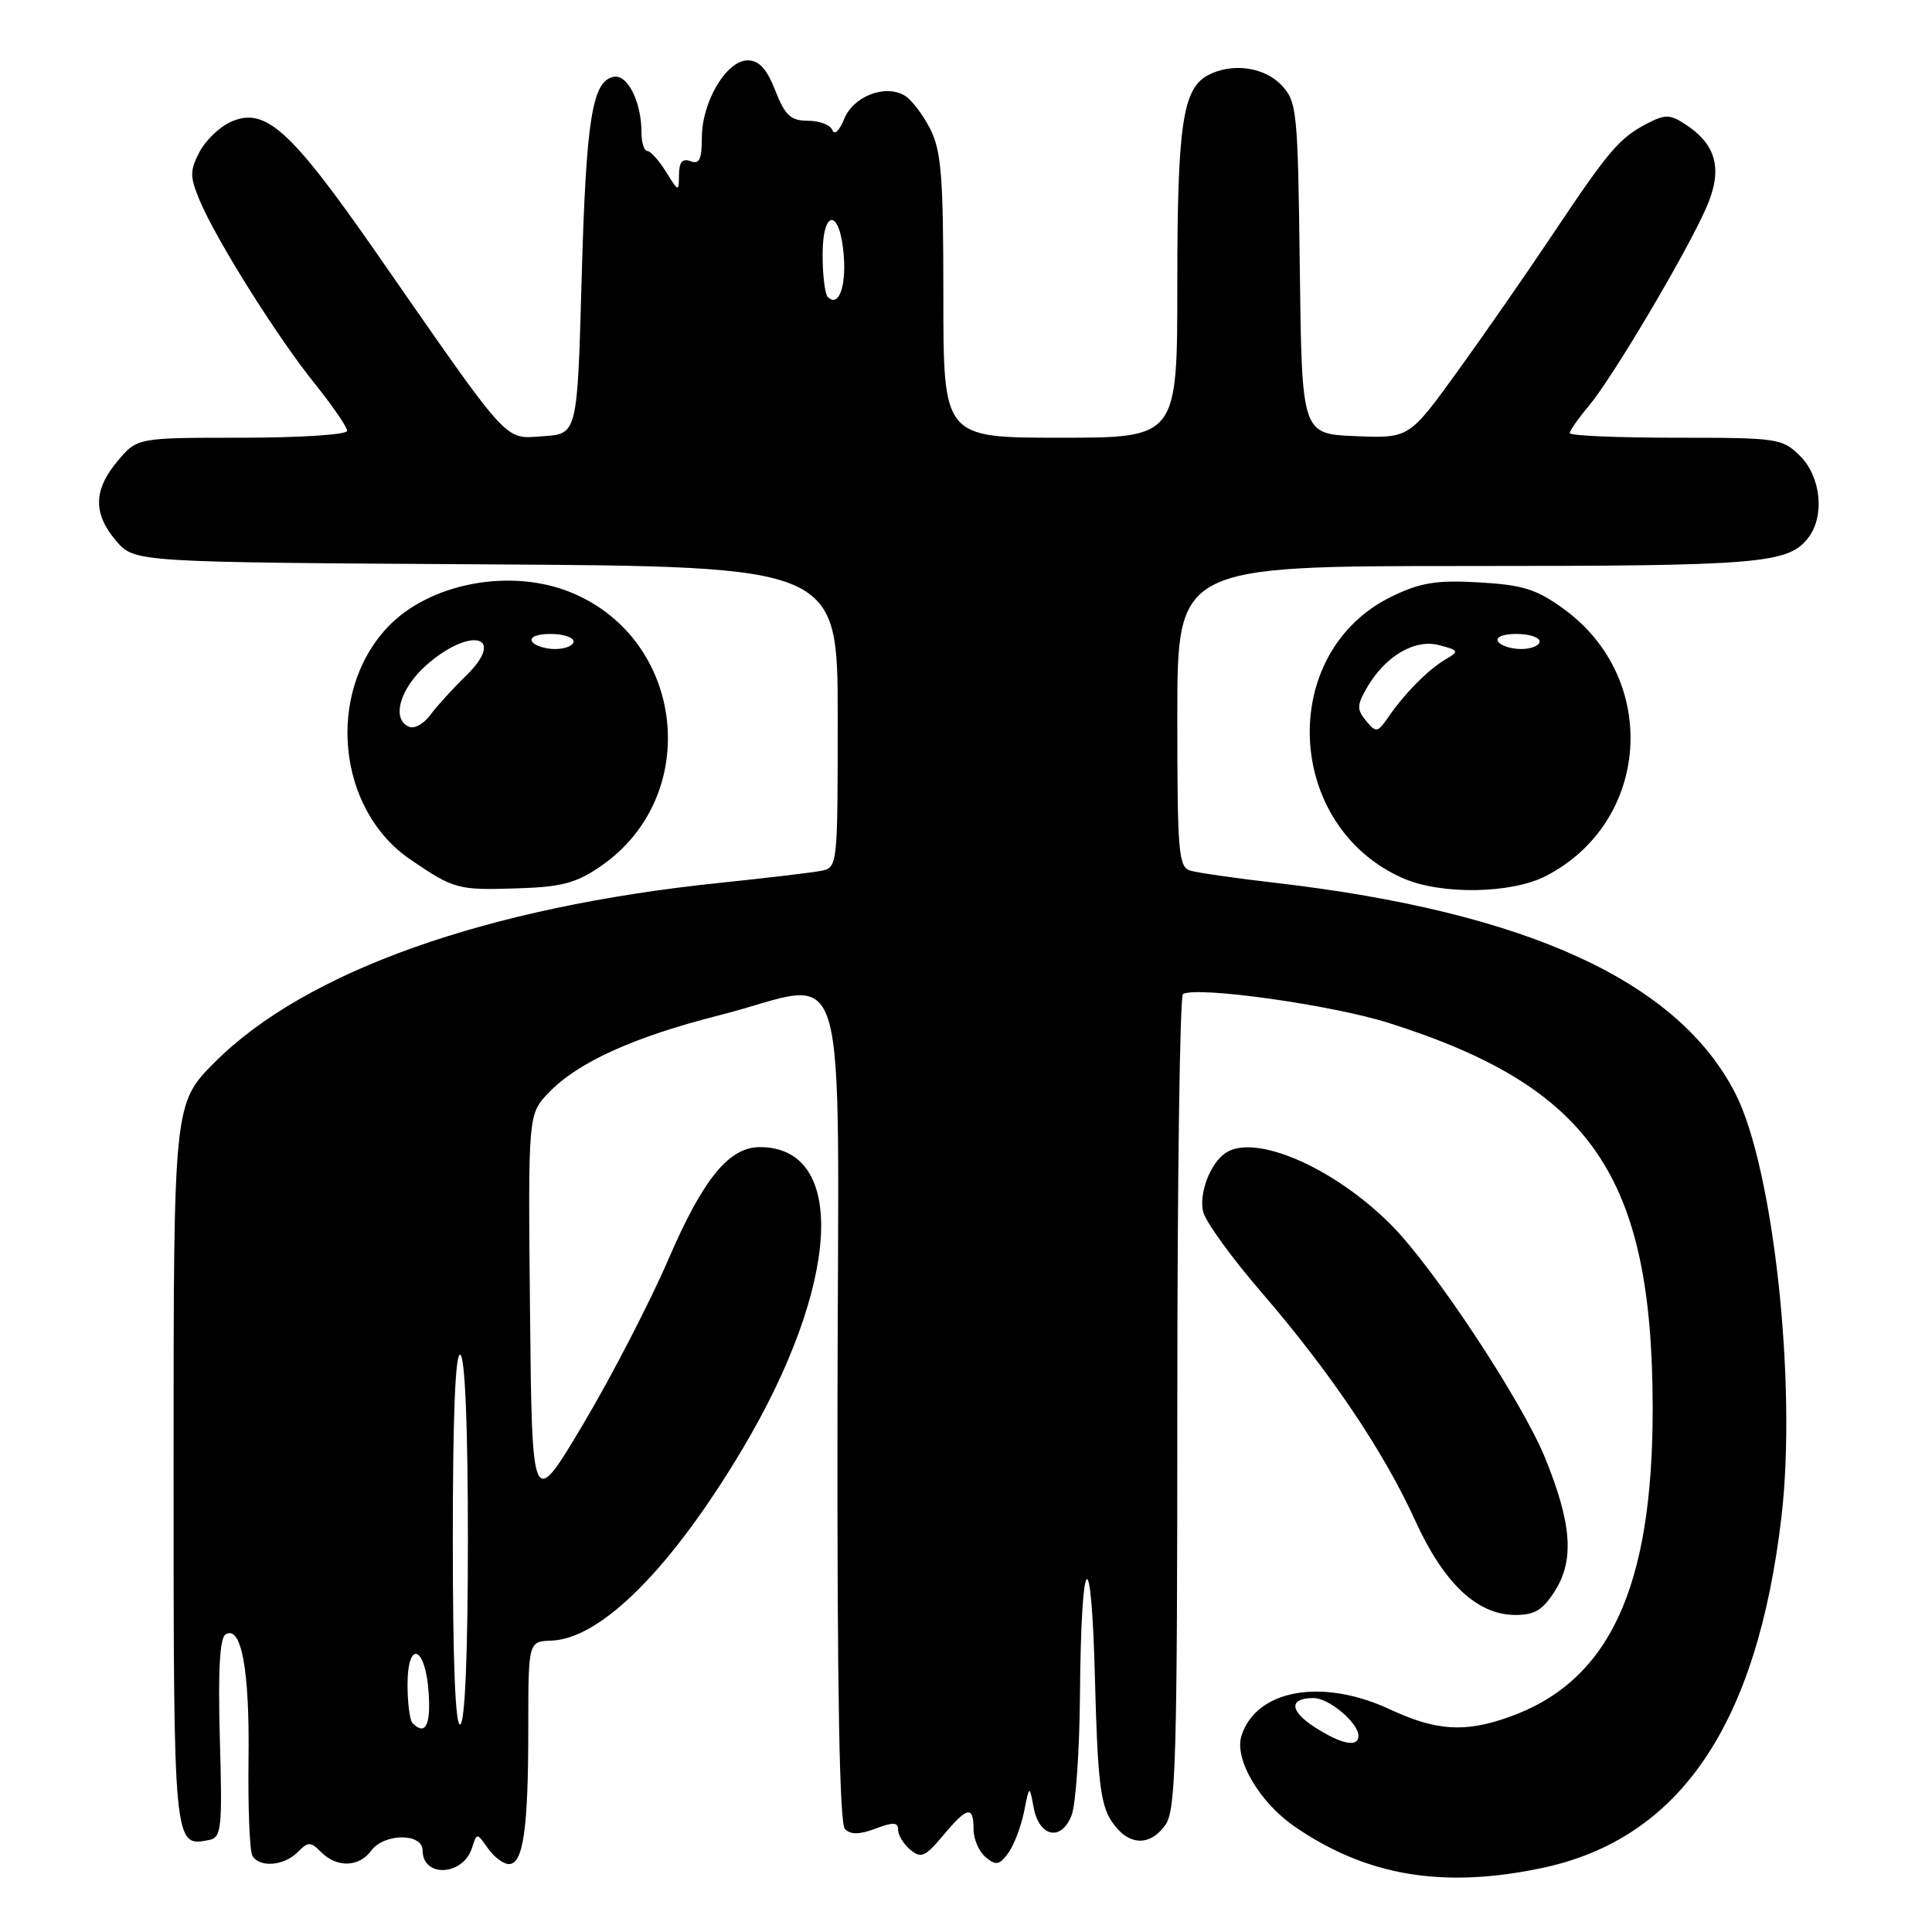 <?xml version="1.0" encoding="UTF-8" standalone="no"?>
<!DOCTYPE svg PUBLIC "-//W3C//DTD SVG 1.1//EN" "http://www.w3.org/Graphics/SVG/1.1/DTD/svg11.dtd" >
<svg xmlns="http://www.w3.org/2000/svg" xmlns:xlink="http://www.w3.org/1999/xlink" version="1.1" viewBox="0 0 256 256">
 <g >
 <path fill="currentColor"
d=" M 204.37 247.51 C 222.58 243.65 232.84 228.56 236.06 200.92 C 238.10 183.32 234.99 154.78 229.95 144.90 C 222.35 130.01 202.37 120.86 169.00 116.98 C 163.78 116.38 158.71 115.65 157.75 115.37 C 156.16 114.91 156.00 113.06 156.00 94.93 C 156.00 75.00 156.00 75.00 194.43 75.00 C 233.37 75.00 236.99 74.70 239.64 71.21 C 241.81 68.35 241.28 63.19 238.55 60.45 C 236.17 58.08 235.62 58.00 222.05 58.00 C 214.32 58.00 208.00 57.73 208.00 57.39 C 208.00 57.06 209.14 55.43 210.54 53.77 C 213.64 50.08 223.37 33.68 226.06 27.59 C 228.31 22.52 227.50 19.21 223.34 16.49 C 221.29 15.14 220.65 15.13 218.25 16.37 C 214.59 18.27 213.17 19.93 205.74 31.05 C 202.27 36.25 196.56 44.46 193.07 49.29 C 186.71 58.08 186.71 58.08 179.60 57.79 C 172.50 57.50 172.50 57.50 172.23 35.54 C 171.97 14.63 171.86 13.48 169.81 11.29 C 167.52 8.86 163.21 8.28 160.04 9.98 C 156.71 11.76 156.00 16.61 156.00 37.65 C 156.00 58.00 156.00 58.00 140.50 58.00 C 125.00 58.00 125.00 58.00 125.00 39.25 C 125.00 23.37 124.73 19.98 123.25 17.07 C 122.29 15.19 120.78 13.21 119.90 12.68 C 117.33 11.11 113.05 12.75 111.85 15.78 C 111.23 17.31 110.56 17.96 110.30 17.25 C 110.04 16.56 108.59 16.00 107.07 16.00 C 104.77 16.00 104.04 15.32 102.73 12.00 C 101.60 9.11 100.58 8.00 99.07 8.00 C 96.26 8.00 93.01 13.48 93.00 18.22 C 93.00 21.11 92.67 21.81 91.50 21.36 C 90.43 20.95 89.99 21.46 89.97 23.14 C 89.95 25.47 89.92 25.46 88.24 22.75 C 87.30 21.24 86.19 20.00 85.77 20.00 C 85.35 20.00 85.00 18.90 85.00 17.57 C 85.00 13.51 83.16 9.82 81.32 10.18 C 78.46 10.73 77.66 15.78 77.07 37.00 C 76.50 57.50 76.50 57.50 71.97 57.80 C 66.72 58.14 67.86 59.39 50.00 33.69 C 38.46 17.09 35.12 14.08 30.53 16.17 C 29.06 16.84 27.20 18.65 26.41 20.18 C 25.14 22.63 25.15 23.42 26.47 26.58 C 28.64 31.77 36.70 44.61 41.71 50.84 C 44.07 53.78 46.00 56.59 46.00 57.09 C 46.00 57.59 39.76 58.00 32.09 58.00 C 18.18 58.00 18.18 58.00 15.59 61.08 C 12.36 64.92 12.31 68.08 15.41 71.69 C 17.83 74.50 17.83 74.50 64.41 74.78 C 111.00 75.06 111.00 75.06 111.00 95.01 C 111.00 114.91 110.99 114.96 108.75 115.40 C 107.51 115.64 101.55 116.34 95.50 116.97 C 64.54 120.16 40.55 128.67 28.49 140.72 C 23.00 146.22 23.00 146.22 23.00 193.99 C 23.00 244.86 22.99 244.74 27.70 243.81 C 29.35 243.48 29.47 242.33 29.13 230.36 C 28.88 221.40 29.12 217.05 29.88 216.57 C 31.98 215.28 33.09 221.26 32.93 233.10 C 32.85 239.56 33.08 245.33 33.45 245.92 C 34.43 247.50 37.62 247.24 39.43 245.43 C 40.86 244.00 41.14 244.00 42.57 245.43 C 44.65 247.51 47.58 247.42 49.19 245.22 C 50.91 242.89 56.00 242.87 56.00 245.19 C 56.00 248.84 61.37 248.57 62.54 244.86 C 63.19 242.83 63.19 242.83 64.65 244.91 C 65.46 246.06 66.71 247.00 67.43 247.00 C 69.33 247.00 70.00 242.34 70.00 229.12 C 70.00 217.50 70.00 217.50 73.07 217.39 C 79.66 217.15 89.02 207.75 98.43 191.92 C 111.33 170.22 112.35 151.98 100.67 152.00 C 96.58 152.01 93.16 156.22 88.58 166.84 C 86.13 172.52 81.06 182.33 77.32 188.63 C 70.50 200.09 70.50 200.09 70.23 173.87 C 69.97 147.64 69.97 147.64 72.70 144.79 C 76.58 140.75 83.94 137.41 95.38 134.51 C 112.96 130.05 111.06 123.68 110.97 186.65 C 110.92 224.03 111.24 241.64 111.96 242.36 C 112.72 243.12 113.90 243.10 116.01 242.30 C 118.37 241.41 119.00 241.45 119.00 242.46 C 119.00 243.17 119.73 244.36 120.63 245.11 C 122.04 246.28 122.61 246.03 124.95 243.23 C 128.16 239.38 129.00 239.20 129.00 242.38 C 129.00 243.69 129.72 245.36 130.61 246.09 C 131.97 247.22 132.42 247.14 133.60 245.54 C 134.35 244.50 135.29 242.04 135.69 240.08 C 136.40 236.50 136.40 236.50 136.96 239.49 C 137.70 243.44 140.65 244.04 142.00 240.51 C 142.55 239.06 143.04 231.94 143.10 224.68 C 143.25 205.22 144.62 203.75 145.09 222.54 C 145.43 235.75 145.81 239.07 147.27 241.29 C 149.42 244.58 152.34 244.77 154.44 241.78 C 155.81 239.83 156.00 232.84 156.00 185.84 C 156.00 156.29 156.34 131.94 156.75 131.71 C 158.71 130.66 176.42 133.15 184.00 135.54 C 210.86 144.04 218.95 155.84 218.99 186.54 C 219.01 210.43 213.24 222.83 199.89 227.54 C 194.05 229.60 190.30 229.35 184.15 226.49 C 175.17 222.31 166.45 223.87 164.50 230.00 C 163.52 233.09 166.89 238.83 171.56 242.04 C 181.08 248.59 191.25 250.29 204.37 247.51 Z  M 206.07 210.75 C 208.61 206.70 208.26 201.88 204.77 193.27 C 201.72 185.74 190.07 168.08 184.36 162.33 C 176.80 154.72 166.31 150.15 162.40 152.77 C 160.36 154.13 158.83 158.17 159.43 160.59 C 159.77 161.92 163.24 166.71 167.16 171.25 C 176.26 181.80 183.35 192.32 187.52 201.48 C 191.31 209.80 195.73 213.97 200.76 213.99 C 203.37 214.00 204.44 213.34 206.07 210.75 Z  M 79.68 114.72 C 93.04 105.46 90.82 84.82 75.78 78.55 C 67.73 75.19 56.82 77.25 51.30 83.17 C 43.16 91.89 44.69 107.28 54.35 113.87 C 60.17 117.84 60.65 117.97 68.60 117.71 C 74.50 117.52 76.38 117.01 79.68 114.72 Z  M 204.79 116.10 C 218.70 108.96 219.99 89.95 207.19 80.68 C 203.58 78.06 201.77 77.50 195.99 77.17 C 190.34 76.85 188.24 77.19 184.43 79.03 C 169.20 86.41 170.17 109.56 186.00 116.41 C 191.01 118.58 200.25 118.42 204.79 116.10 Z  M 174.25 228.89 C 170.85 226.71 170.76 225.00 174.06 225.00 C 176.10 225.00 180.00 228.29 180.00 230.00 C 180.00 231.58 177.78 231.15 174.25 228.89 Z  M 54.67 228.33 C 54.30 227.97 54.00 225.68 54.00 223.25 C 54.00 217.18 56.40 218.10 56.80 224.33 C 57.09 228.63 56.35 230.01 54.67 228.33 Z  M 60.00 204.00 C 60.00 187.51 60.34 179.09 61.00 179.50 C 61.62 179.88 62.00 189.16 62.00 204.00 C 62.00 218.84 61.62 228.12 61.00 228.50 C 60.34 228.91 60.00 220.49 60.00 204.00 Z  M 109.68 39.35 C 109.31 38.97 109.00 36.45 109.00 33.75 C 109.00 27.50 111.36 27.68 111.81 33.96 C 112.12 38.13 111.08 40.75 109.68 39.35 Z  M 54.25 96.32 C 51.81 95.37 52.96 91.24 56.53 88.10 C 62.41 82.95 67.17 84.24 61.76 89.53 C 59.97 91.27 57.83 93.63 57.00 94.76 C 56.17 95.89 54.94 96.59 54.25 96.32 Z  M 70.50 85.00 C 70.14 84.42 71.16 84.00 72.94 84.00 C 74.62 84.00 76.00 84.45 76.00 85.00 C 76.00 85.55 74.90 86.00 73.56 86.00 C 72.22 86.00 70.84 85.55 70.50 85.00 Z  M 181.02 95.52 C 179.79 94.04 179.79 93.46 181.05 91.25 C 183.46 87.00 187.41 84.63 190.66 85.48 C 193.32 86.17 193.38 86.29 191.56 87.36 C 189.27 88.70 186.11 91.89 183.97 95.01 C 182.54 97.09 182.34 97.12 181.02 95.52 Z  M 198.50 85.00 C 198.14 84.42 199.16 84.00 200.94 84.00 C 202.62 84.00 204.00 84.45 204.00 85.00 C 204.00 85.55 202.90 86.00 201.56 86.00 C 200.22 86.00 198.84 85.55 198.50 85.00 Z "/>
</g>
</svg>